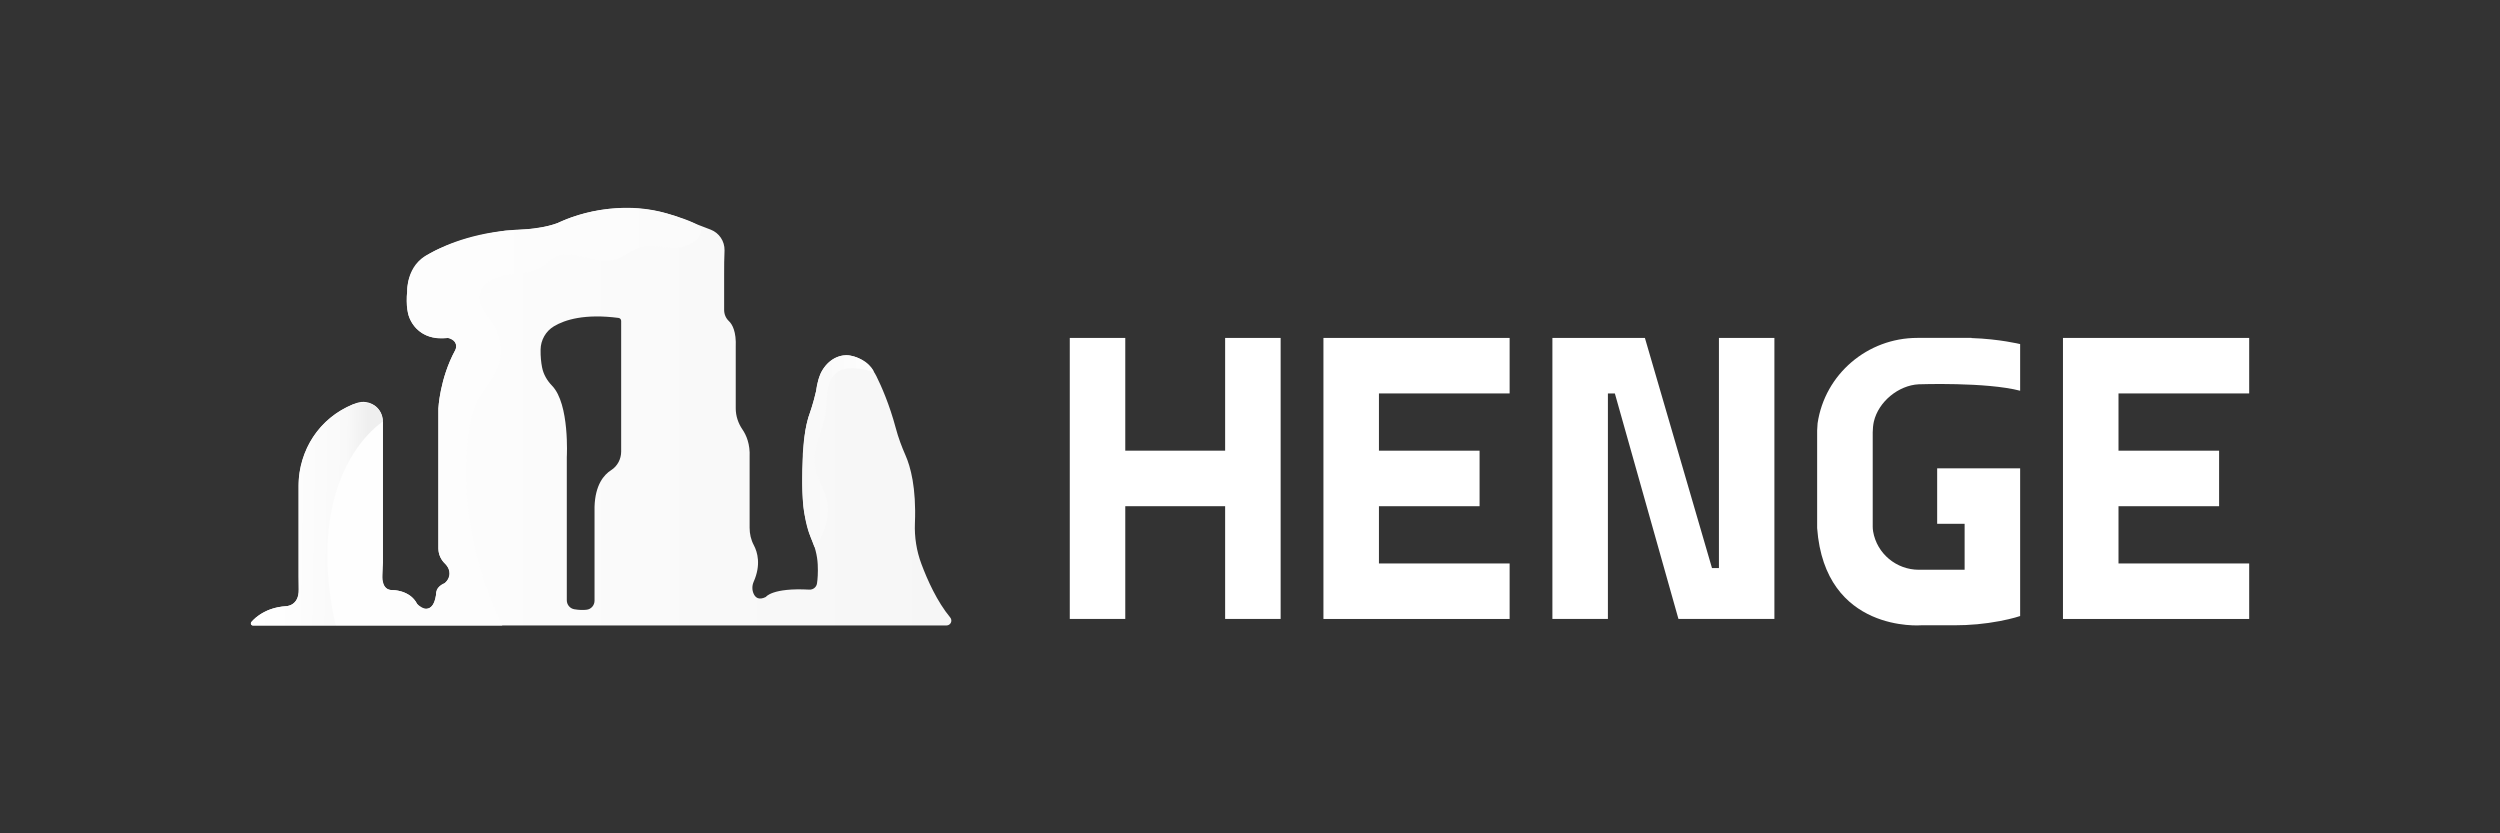 <svg width="1500" height="500" viewBox="0 0 1500 500" fill="none" xmlns="http://www.w3.org/2000/svg">
<rect x="0" y="0" width="1500" height="500" fill="#333333" stroke="none"/>
<path d="M735.083 202.76V270.4H675.163V202.76H641.863V371.36H675.163V303.72H735.083V371.36H768.383V202.76H735.083Z" fill="white"/>
<path d="M905.773 236.06V202.76H827.362H794.062V236.06V270.41V303.73V338.08V371.38H905.773V338.08H827.362V303.73H887.742V270.41H827.362V236.06H905.773Z" fill="white"/>
<path d="M1349.51 236.06V202.76H1271.1H1237.78V236.06V270.41V303.73V338.08V371.38H1349.51V338.08H1271.1V303.73H1331.46V270.41H1271.1V236.06H1349.51Z" fill="white"/>
<path d="M1031.36 202.76V340.83H1027.19L986.941 202.76H964.741H961.951H931.441V371.36H964.741V236.06H968.911L1007.07 371.37H1031.35H1055.63H1064.64V202.77H1031.36V202.76Z" fill="white"/>
<path d="M1123.63 264.86C1123.63 264.86 1123.63 267.27 1123.63 259.4C1123.63 257.62 1123.89 254.71 1124.31 252.97C1127.1 240.93 1139.2 231.17 1151.2 230.58C1151.2 230.58 1191.73 229.13 1212.09 234.44V206.45C1212.09 206.45 1199.61 203.38 1182.87 202.83L1182.94 202.74H1150.41C1120.56 202.74 1094.9 224.45 1090.55 254C1090.46 254.61 1090.37 257.64 1090.29 258.26V316.89C1094.94 379.95 1152.74 375.17 1152.74 375.17H1172.72C1181.82 375.17 1190.9 374.36 1199.85 372.65C1207.77 371.14 1212.09 369.62 1212.09 369.62V280.99H1162.3V314.29H1178.77V341.86H1151.33C1137.82 341.86 1126.15 332.19 1123.87 318.87C1123.87 318.8 1123.87 318.74 1123.85 318.69C1123.7 317.77 1123.63 316.85 1123.63 315.9V264.84V264.86Z" fill="white"/>
<path d="M405.241 129.66C382.281 121.96 356.371 123.52 334.501 133.87C328.231 136.09 321.671 137.38 315.041 137.58C287.581 138.46 268.691 145.94 257.421 152.36C249.301 156.97 244.331 165.61 244.331 174.93C244.331 177.72 244.331 180.72 244.331 183.68C244.331 194.21 252.861 202.76 263.411 202.76H268.721C272.511 202.76 274.911 206.82 273.111 210.17C263.591 227.96 263.041 245.09 263.041 245.09V329.07C263.041 332.43 264.421 335.63 266.831 337.98C269.021 340.09 269.681 342.32 269.621 344.32C269.531 347.37 267.511 349.96 264.751 351.23C261.151 352.88 261.661 356.82 261.661 356.82C260.961 363.07 258.371 364.98 255.941 365.33C253.621 365.66 251.401 364.36 250.261 362.3C245.481 353.68 235.301 354.05 235.301 354.05C229.841 354.05 229.361 348.39 229.511 345.14C229.641 342.6 229.751 340.05 229.751 337.51V252.93C229.751 244.73 221.611 239.07 213.891 241.83C213.101 242.12 212.311 242.4 211.571 242.71C191.831 250.67 179.111 270.08 179.111 291.38V346.1L179.241 353.56C179.661 363.74 171.471 363.74 171.471 363.74C159.541 364.73 153.351 370.21 150.791 373.26C150.111 374.05 150.681 375.28 151.731 375.28H567.881C570.361 375.28 571.721 372.41 570.141 370.5C562.271 360.98 556.451 348.06 552.811 338.28C549.911 330.52 548.621 322.22 548.951 313.96C549.831 292.49 546.231 279.81 543.311 273.21C540.991 267.95 538.971 262.53 537.501 256.98C533.681 242.64 528.771 231.6 525.831 225.68C523.501 220.99 519.731 217.1 514.991 214.87C508.301 211.73 502.901 213.36 498.961 216.16C494.511 219.32 491.591 224.21 490.671 229.58C489.441 236.75 487.671 242.7 486.221 246.78C484.401 251.93 483.171 257.29 482.671 262.73C479.161 299.49 483.461 315.94 486.601 322.72C488.921 327.76 490.371 333.16 490.641 338.71C490.881 343.8 490.571 347.53 490.201 350.05C489.871 352.29 487.881 353.89 485.621 353.78C463.231 352.55 459.481 358.19 459.481 358.19C455.311 360.27 453.231 358.54 452.201 356.28C451.151 354 451.191 351.37 452.201 349.06C456.721 338.84 454.501 331.27 452.291 327.1C450.581 323.9 449.771 320.32 449.771 316.7V274.2C450.141 266.46 447.771 261.04 445.451 257.66C442.881 253.91 441.441 249.52 441.441 244.98V208.29C441.861 198.92 439.381 194.56 437.271 192.59C435.471 190.88 434.481 188.47 434.481 185.99V164.58C434.391 159.54 434.591 155.17 434.721 150.26C434.851 144.73 431.521 139.73 426.361 137.76L405.301 129.67H405.241V129.66ZM366.701 282.08C362.341 284.84 357.121 290.9 356.721 304.08V360.43C356.721 363.15 354.721 365.5 352.031 365.83C350.121 366.07 347.621 366.09 344.531 365.54C341.941 365.08 340.081 362.8 340.081 360.17V274.23C340.081 274.23 341.861 242.38 331.241 231.44C328.261 228.35 326.041 224.6 325.231 220.36C324.681 217.55 324.291 214.02 324.351 209.79C324.421 204.07 327.441 198.71 332.361 195.77C339.011 191.8 350.891 188.12 371.121 190.75C372.021 190.86 372.701 191.65 372.701 192.55V270.94C372.691 275.41 370.501 279.66 366.701 282.08Z" fill="url(#paint0_linear_2134_1045)"/>
<path d="M419.761 136.22C423.511 142.47 412.611 148.63 405.311 148.74C398.011 148.85 390.5 146.33 383.55 148.59C378.64 150.19 374.691 153.99 369.781 155.54C357.521 159.42 343.11 148.41 331.99 154.86C329.53 156.29 327.561 158.46 325.191 160.04C319.001 164.14 311.021 163.77 303.701 164.95C296.371 166.13 288.171 170.46 287.671 177.85C287.231 184.23 292.631 189.26 296.031 194.67C300.941 202.5 301.821 212.72 298.291 221.28C295.441 228.19 290.091 233.74 286.641 240.38C283.221 247 281.841 254.46 280.891 261.85C276.131 299.75 284.711 340.88 301.351 375.27H201.26C201.26 375.27 179.741 289.88 229.711 252.92V337.5C229.711 337.5 225.89 354.04 235.26 354.04C235.26 354.04 246.101 353.89 250.221 362.29C250.221 362.29 259.211 371.74 261.631 356.83C261.631 356.83 261.63 351.61 266.83 349.88C266.83 349.88 273.74 344.81 266.83 337.99C266.83 337.99 263.041 334.66 263.041 329.08V245.1C263.041 245.1 264.07 226.61 273.11 210.18C273.11 210.18 276.111 204.85 268.721 202.77C268.721 202.77 251.591 206.13 245.361 189.87C245.361 189.87 243.061 183 244.331 174.93C244.331 174.93 243.541 158.85 257.421 152.36C257.421 152.36 272.071 142.93 303.281 138.39C303.281 138.39 324.451 137.91 334.511 133.87C334.511 133.87 366.99 117.24 402.46 128.78C402.46 128.78 417.951 133.17 419.791 136.22H419.761Z" fill="url(#paint1_linear_2134_1045)"/>
<path d="M229.752 252.93C229.752 252.93 181.192 282.74 201.302 375.28H151.732C151.732 375.28 150.132 375.26 150.792 373.26C150.792 373.26 157.702 364.44 171.472 363.74C171.472 363.74 179.372 363.85 179.242 353.56V291.38C179.242 291.38 177.662 257.67 211.572 242.71C211.572 242.7 227.912 236.7 229.752 252.93Z" fill="url(#paint2_linear_2134_1045)"/>
<path d="M488.703 328.25C495.263 320.31 498.573 308.11 495.653 298.22C493.793 291.93 489.973 286.22 488.983 279.73C487.333 268.89 493.833 258.56 495.323 247.71C496.463 239.4 495.193 229.57 501.463 224C507.013 219.09 517.163 221.17 524.343 223.08C524.343 223.08 521.493 215.34 509.363 213.21C509.363 213.21 499.073 211.5 492.783 223.26C492.783 223.26 490.133 228.92 489.693 234.49C489.693 234.49 487.473 244.14 485.153 250C485.153 250 481.533 260.86 481.533 278.58C481.533 278.58 480.723 298.78 482.603 307.91C482.603 307.91 484.033 315.92 486.553 322.74L488.683 328.27H488.703V328.25Z" fill="url(#paint3_linear_2134_1045)"/>
<defs>
<linearGradient id="paint0_linear_2134_1045" x1="150.494" y1="250.058" x2="570.817" y2="250.058" gradientUnits="userSpaceOnUse">
<stop stop-color="white"/>
<stop offset="1" stop-color="#F6F6F6"/>
</linearGradient>
<linearGradient id="paint1_linear_2134_1045" x1="196.652" y1="249.989" x2="420.526" y2="249.989" gradientUnits="userSpaceOnUse">
<stop stop-color="#FEFEFE"/>
<stop offset="1" stop-color="#FBFBFB"/>
</linearGradient>
<linearGradient id="paint2_linear_2134_1045" x1="154.541" y1="307.956" x2="220.102" y2="309.009" gradientUnits="userSpaceOnUse">
<stop stop-color="white"/>
<stop offset="0.17" stop-color="#FEFEFE"/>
<stop offset="0.36" stop-color="#FDFDFD"/>
<stop offset="0.57" stop-color="#FBFBFB"/>
<stop offset="0.8" stop-color="#F9F9F9"/>
<stop offset="1" stop-color="#EFEFEF"/>
</linearGradient>
<linearGradient id="paint3_linear_2134_1045" x1="524.344" y1="270.682" x2="481.356" y2="270.682" gradientUnits="userSpaceOnUse">
<stop stop-color="#FEFEFE"/>
<stop offset="1" stop-color="#F8F8F8"/>
</linearGradient>
</defs>
</svg>
